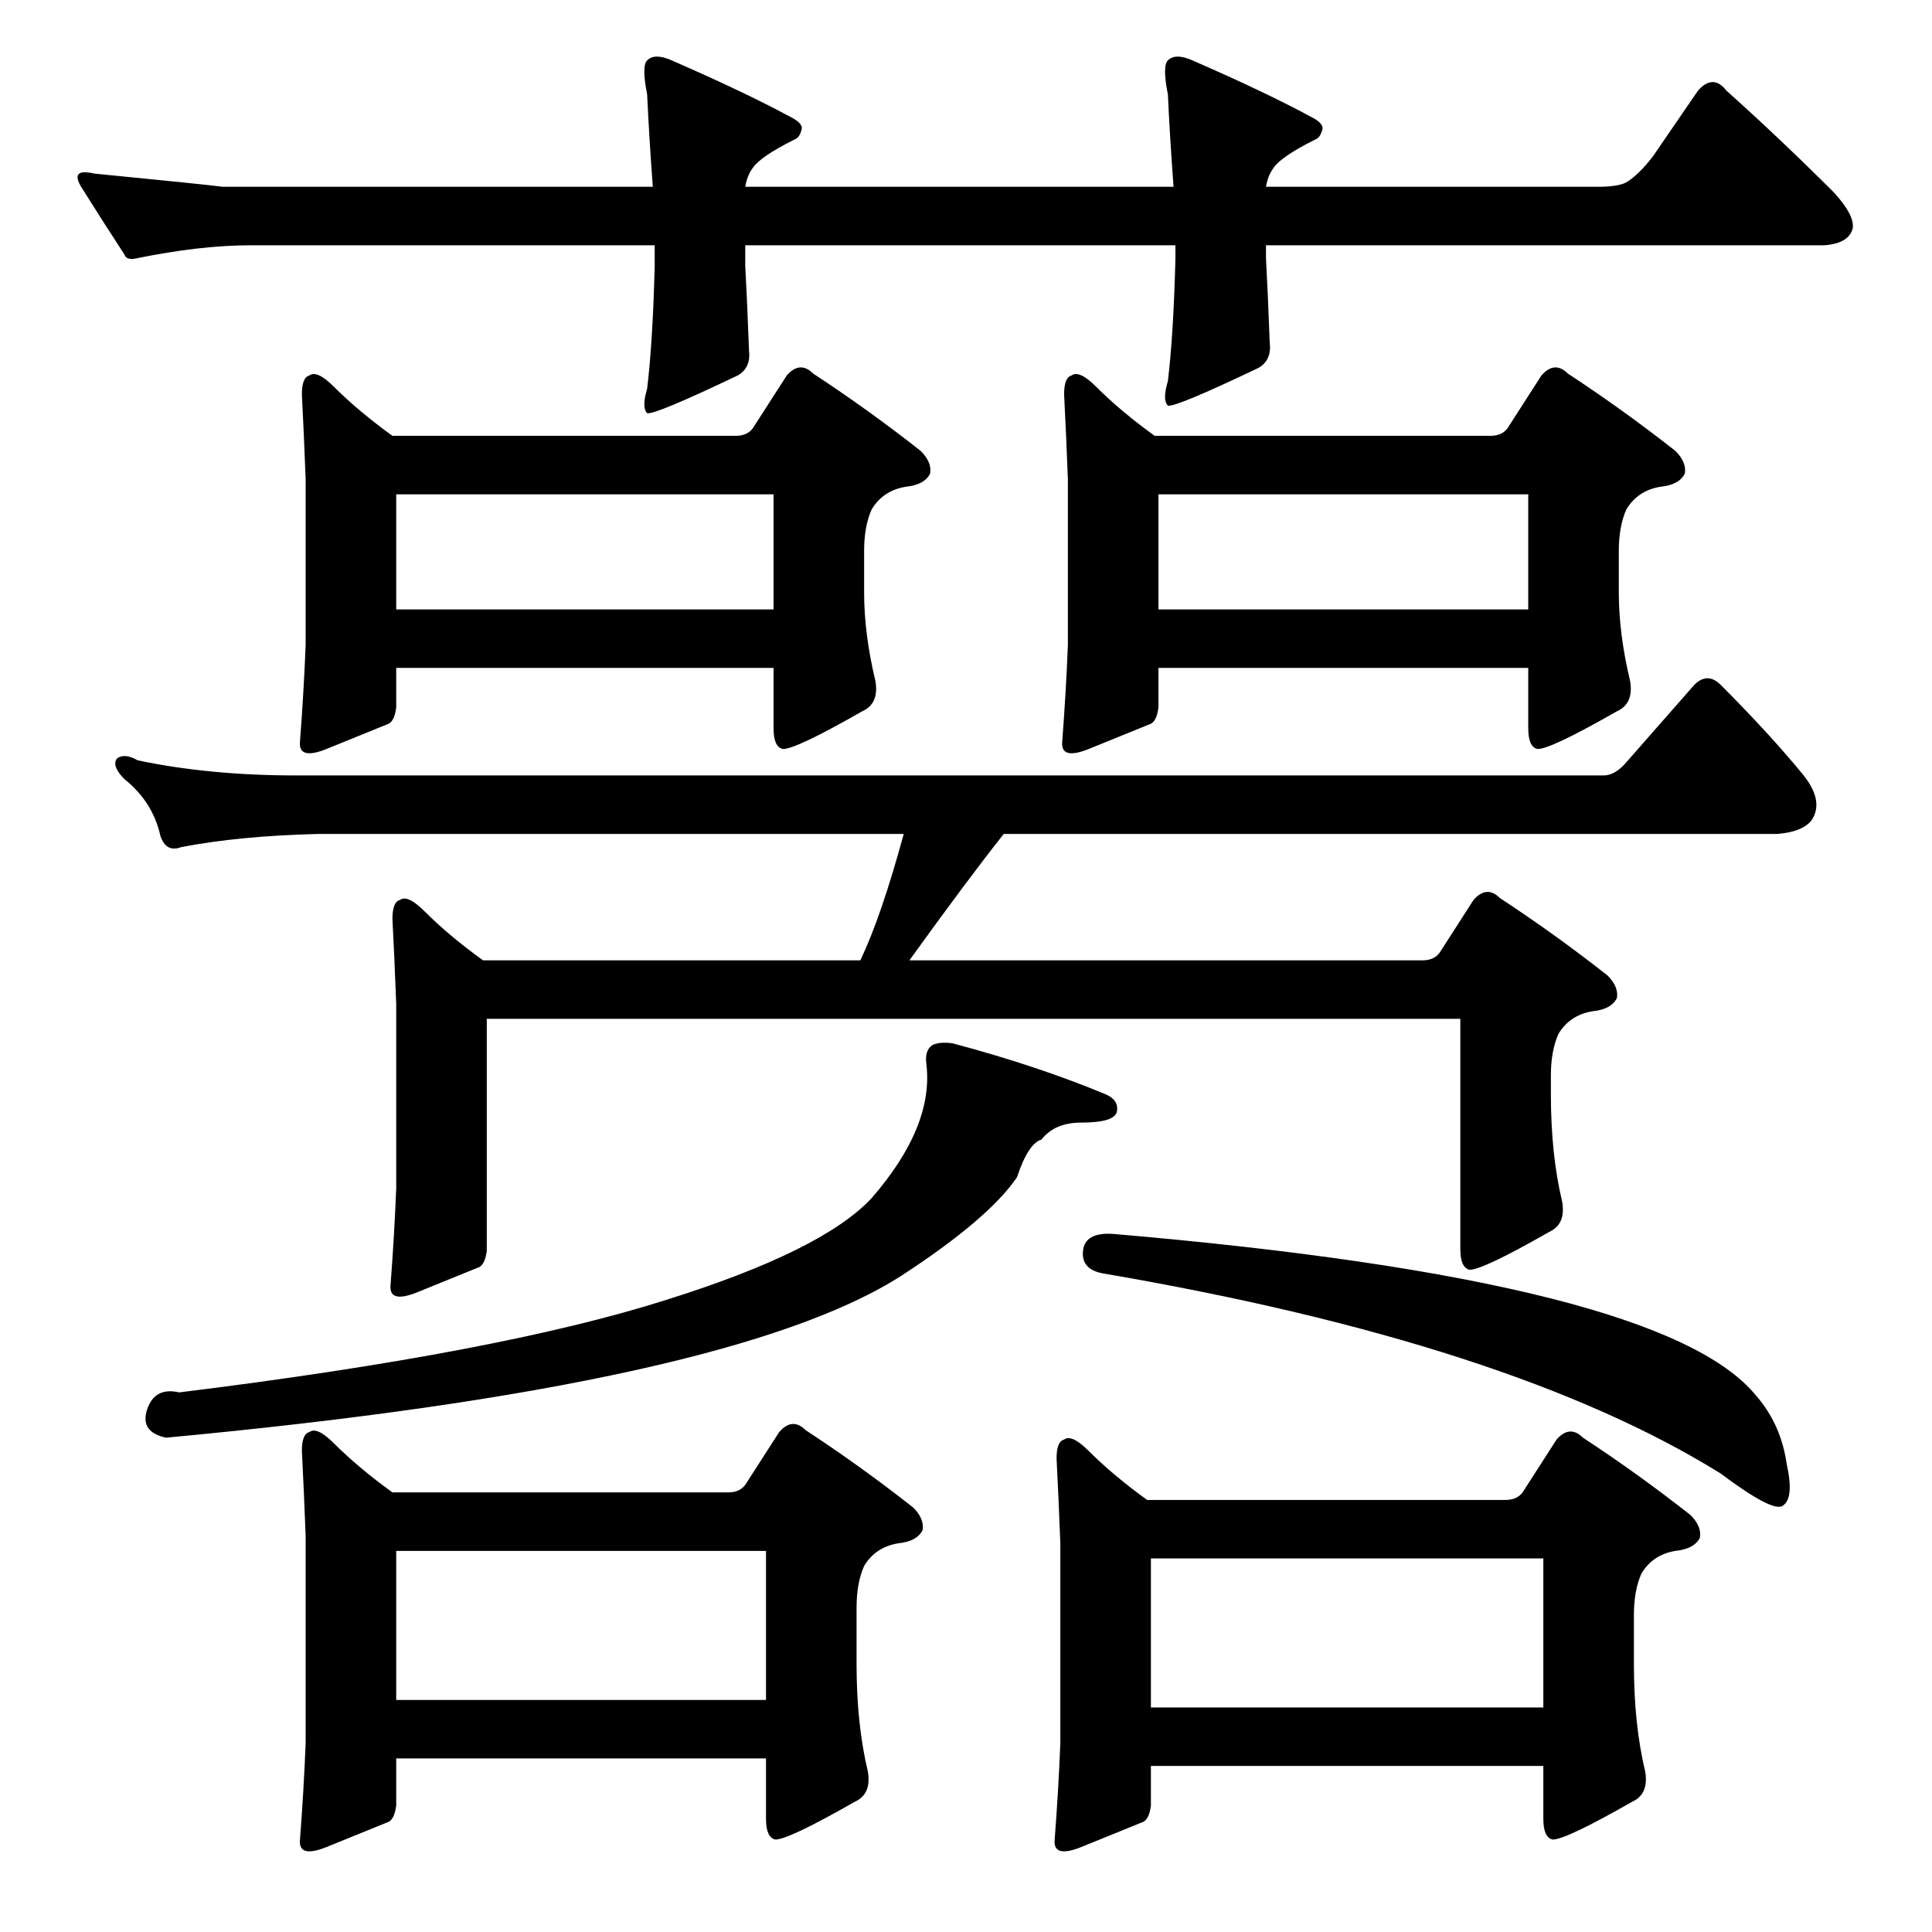 <?xml version="1.0" standalone="no"?>
<!DOCTYPE svg PUBLIC "-//W3C//DTD SVG 1.1//EN" "http://www.w3.org/Graphics/SVG/1.1/DTD/svg11.dtd" >
<svg xmlns="http://www.w3.org/2000/svg" xmlns:xlink="http://www.w3.org/1999/xlink" version="1.1" viewBox="0 -205 1024 1024">
  <g transform="matrix(1 0 0 -1 0 819)">
   <path fill="currentColor"
d="M210 670v-21q-1 -8 -5 -9q-10 -4 -32 -13q-15 -6 -14 4q2 26 3 51v88q-1 26 -2 45q0 9 4 10q4 3 13 -6q13 -13 31 -26h182q6 0 9 4l18 28q7 8 14 1q29 -19 57 -41q6 -6 5 -12q-3 -6 -13 -7q-12 -2 -18 -12q-4 -9 -4 -22v-22q0 -22 6 -47q2 -12 -7 -16q-35 -20 -42 -20
q-5 1 -5 11v32h-200zM210 701h200v61h-200v-61zM614 670v-21q-1 -8 -5 -9q-10 -4 -32 -13q-15 -6 -14 4q2 26 3 51v88q-1 26 -2 45q0 9 4 10q4 3 13 -6q13 -13 31 -26h178q6 0 9 4l18 28q7 8 14 1q29 -19 57 -41q6 -6 5 -12q-3 -6 -13 -7q-12 -2 -18 -12q-4 -9 -4 -22v-22
q0 -22 6 -47q2 -12 -7 -16q-35 -20 -42 -20q-5 1 -5 11v32h-196zM614 701h196v61h-196v-61zM763 519l18 28q7 8 14 1q29 -19 57 -41q6 -6 5 -12q-3 -6 -13 -7q-12 -2 -18 -12q-4 -9 -4 -22v-10q0 -32 6 -57q2 -12 -7 -16q-35 -20 -42 -20q-5 1 -5 11v122h-516v-123
q-1 -8 -5 -9q-10 -4 -32 -13q-15 -6 -14 4q2 26 3 51v98q-1 26 -2 45q0 9 4 10q4 3 13 -6q13 -13 31 -26h200q11 23 23 67h-310q-42 -1 -73 -7q-8 -3 -11 6q-4 18 -19 30q-7 7 -4 11q4 3 11 -1q38 -8 84 -8h693q6 0 12 7l36 41q7 7 14 0q26 -26 44 -48q11 -14 4 -24
q-5 -6 -18 -7h-410q-19 -24 -50 -67h272q6 0 9 4zM494 470q4 2 11 1q45 -12 81 -27q7 -3 6 -9t-19 -6q-14 0 -21 -9q-7 -2 -13 -20q-15 -22 -61 -52q-90 -58 -390 -86q-14 3 -10 15t17 9q170 21 258 49q83 26 109 54q33 38 29 71q-1 7 3 10zM574 361q1 10 16 9
q292 -25 341 -86q13 -15 16 -36q4 -18 -2 -22q-5 -4 -33 17q-111 69 -327 106q-12 2 -11 12zM210 92v-25q-1 -8 -5 -9q-10 -4 -32 -13q-15 -6 -14 4q2 26 3 51v110q-1 26 -2 45q0 9 4 10q4 3 13 -6q13 -13 31 -26h178q6 0 9 4l18 28q7 8 14 1q29 -19 57 -41q6 -6 5 -12
q-3 -6 -13 -7q-12 -2 -18 -12q-4 -9 -4 -22v-30q0 -32 6 -57q2 -12 -7 -16q-35 -20 -42 -20q-5 1 -5 11v32h-196zM210 123h196v79h-196v-79zM610 88v-21q-1 -8 -5 -9q-10 -4 -32 -13q-15 -6 -14 4q2 26 3 51v106q-1 26 -2 45q0 9 4 10q4 3 13 -6q13 -13 31 -26h190q6 0 9 4
l18 28q7 8 14 1q29 -19 57 -41q6 -6 5 -12q-3 -6 -13 -7q-12 -2 -18 -12q-4 -9 -4 -22v-26q0 -32 6 -57q2 -12 -7 -16q-35 -20 -42 -20q-5 1 -5 11v28h-208zM610 119h208v79h-208v-79zM343 974q-3 15 0 18q4 4 13 0q39 -17 63 -30q6 -3 6 -6q-1 -5 -4 -6q-18 -9 -22 -15
q-3 -4 -4 -10h227q-2 27 -3 49q-3 15 0 18q4 4 13 0q39 -17 63 -30q6 -3 6 -6q-1 -5 -4 -6q-18 -9 -22 -15q-3 -4 -4 -10h176q12 0 16 3q6 4 13 13l24 35q8 9 15 0q29 -26 57 -54q11 -12 10 -19q-2 -8 -15 -9h-296v-7q1 -18 2 -45q1 -9 -6 -13q-44 -21 -48 -20q-3 3 0 13
q3 25 4 65v7h-228v-11q1 -18 2 -45q1 -9 -6 -13q-44 -21 -48 -20q-3 3 0 13q3 25 4 65v11h-214q-27 0 -61 -7q-5 -1 -6 2q-13 20 -23 36q-6 10 7 7q61 -6 68 -7h228q-2 27 -3 49z" />
  </g>

</svg>
